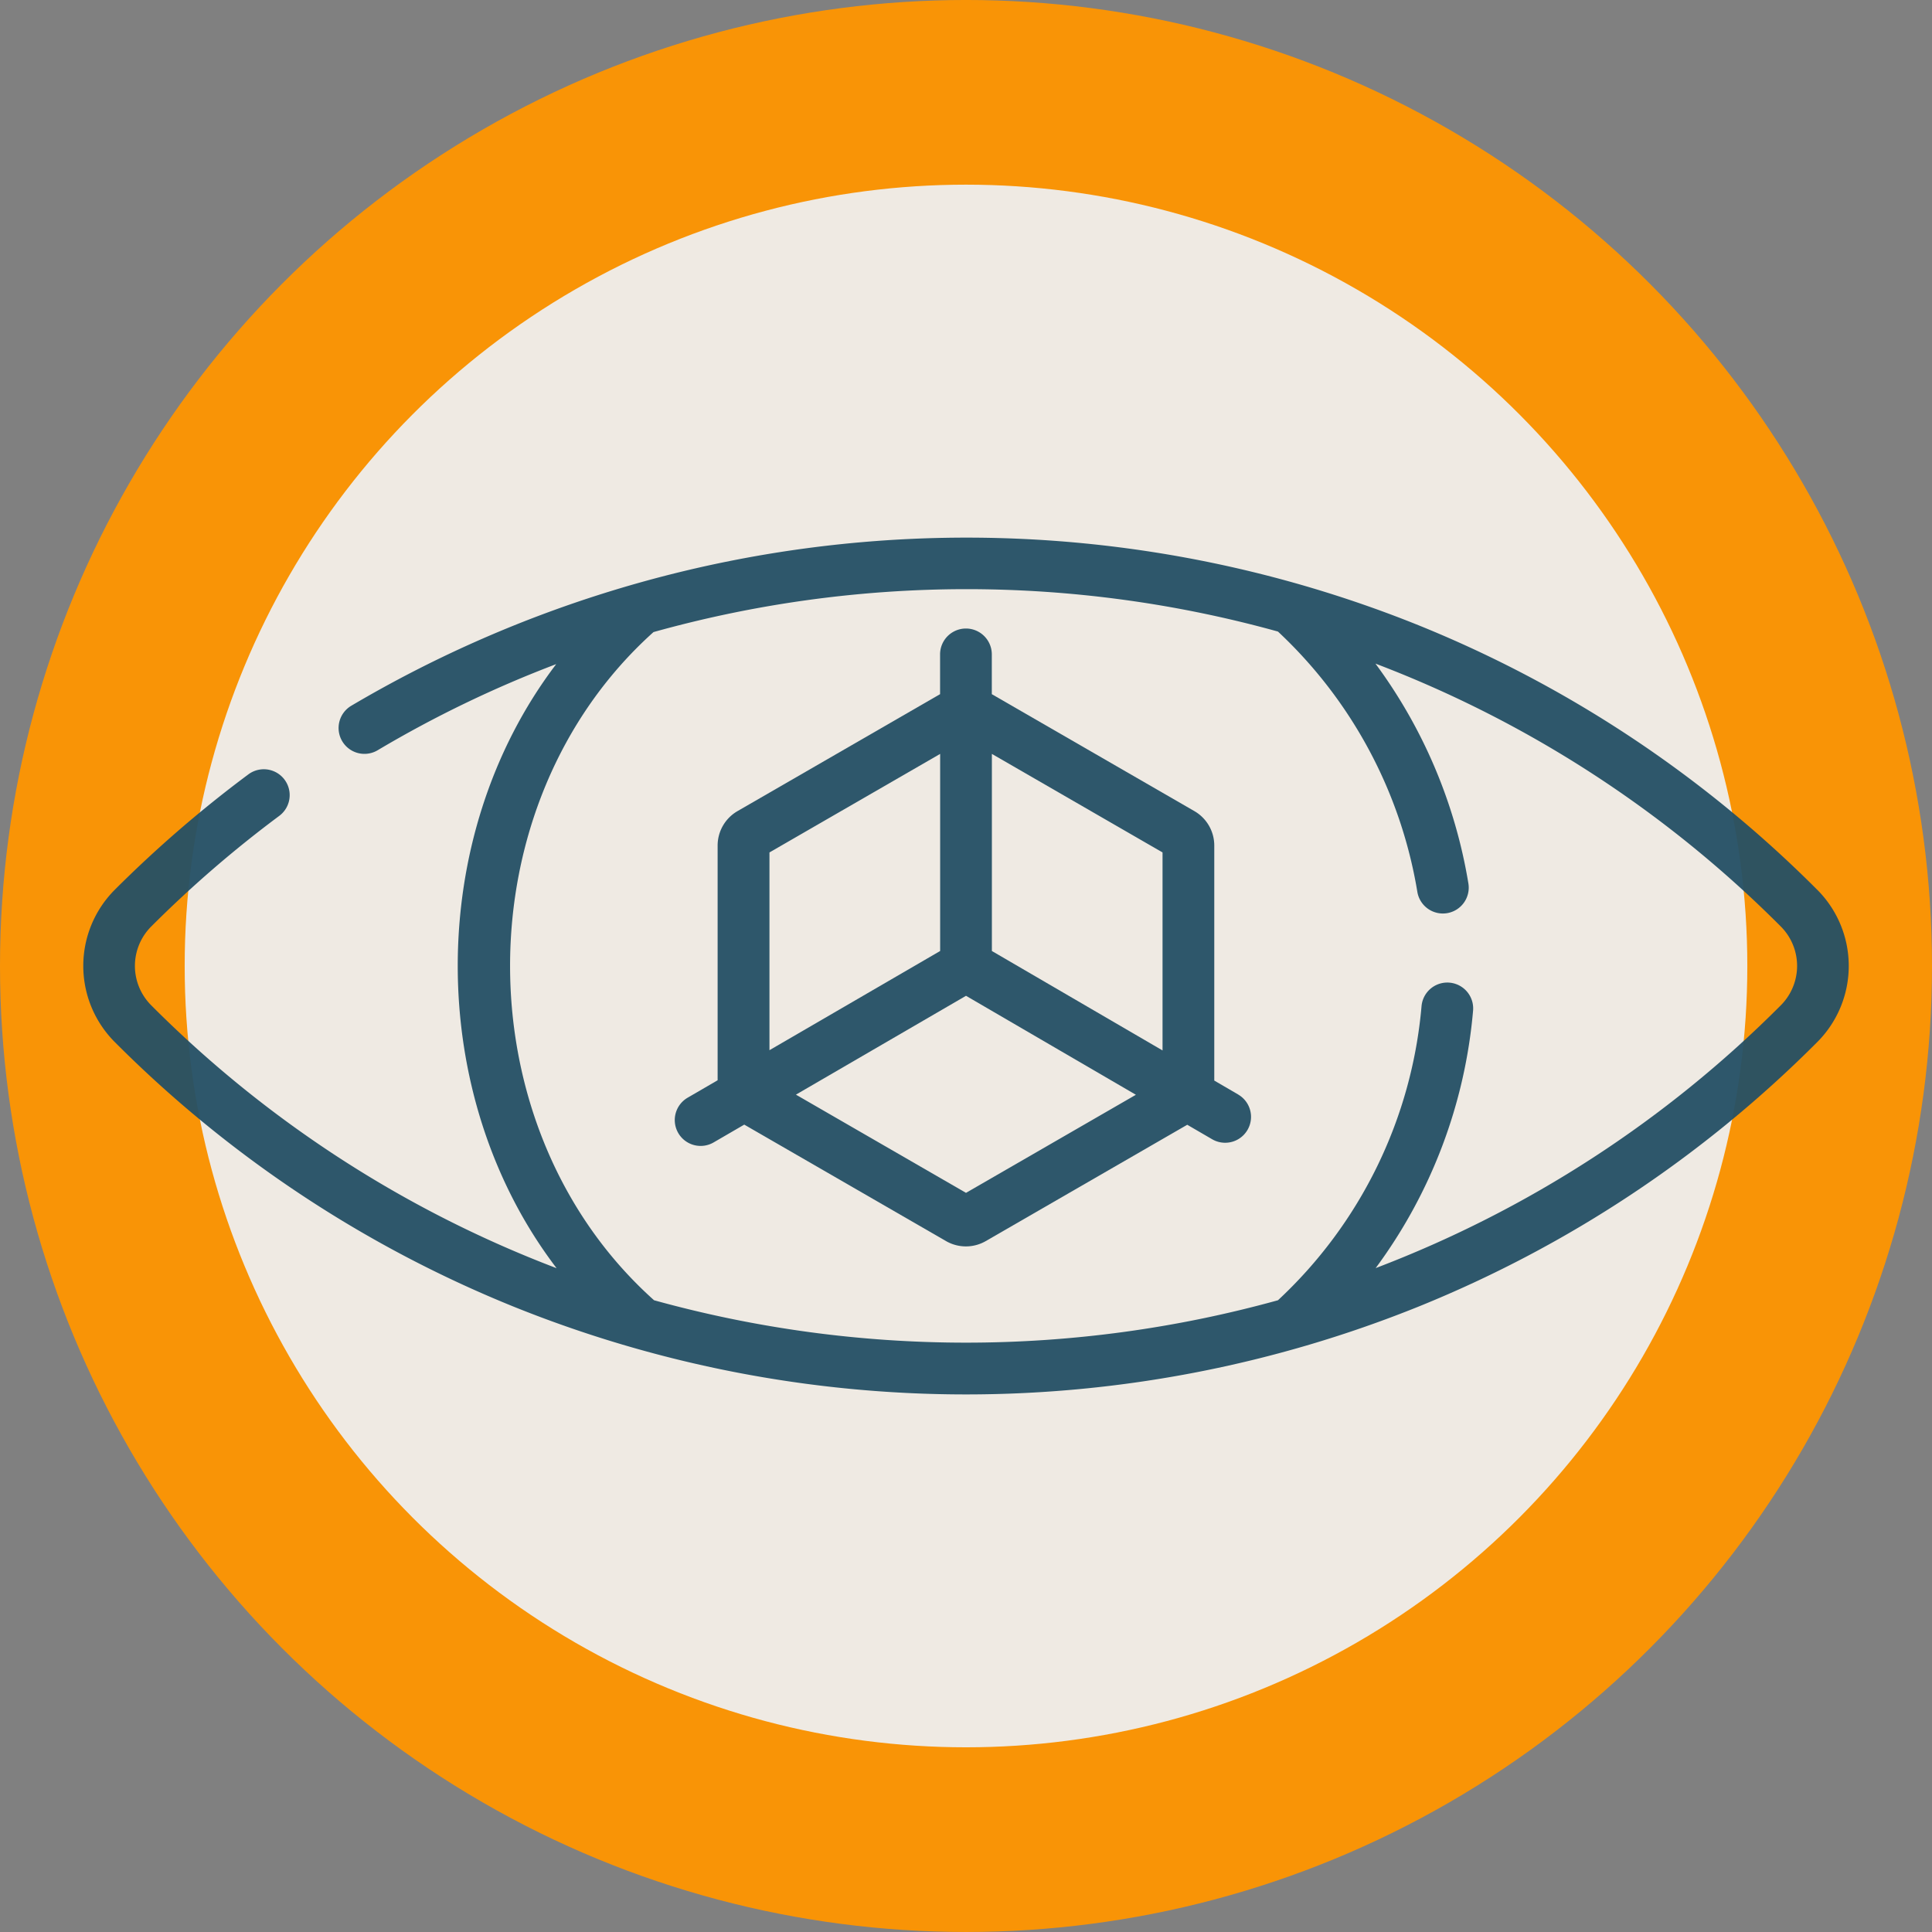 <svg xmlns="http://www.w3.org/2000/svg" width="136" height="136" viewBox="0 0 136 136">
  <rect x="0" y="0" width="136" height="136" fill="#808080" stroke="none"/>
  <g id="_5" data-name="5" transform="translate(-635.911 -1233.268)">
    <circle id="Elipse_4915" data-name="Elipse 4915" cx="68" cy="68" r="68" transform="translate(635.911 1233.267)" fill="#ff9500" opacity="0.95" style="isolation: isolate"/>
    <circle id="Elipse_4916" data-name="Elipse 4916" cx="55" cy="55" r="55" transform="translate(648.911 1246.267)" fill="#efefef" opacity="0.95" style="isolation: isolate"/>
    <g id="Grupo_81550" data-name="Grupo 81550" opacity="0.95" style="isolation: isolate">
      <g id="Grupo_81549" data-name="Grupo 81549">
        <path id="Trazado_114249" data-name="Trazado 114249" d="M763.85,1295.92a84.225,84.225,0,0,0-28.041-18.621,85.156,85.156,0,0,0-75.173,5.651,1.82,1.82,0,1,0,1.86,3.13,80.57,80.57,0,0,1,12.569-6.062c-9.253,12.168-9.241,30.367.026,42.522a80.87,80.87,0,0,1-28.543-18.513,3.925,3.925,0,0,1,0-5.531,81.838,81.838,0,0,1,9.02-7.795,1.821,1.821,0,0,0-2.173-2.923,85.741,85.741,0,0,0-9.422,8.141,7.588,7.588,0,0,0,0,10.685,84.219,84.219,0,0,0,28.04,18.621,85.15,85.15,0,0,0,63.8,0,84.207,84.207,0,0,0,28.039-18.62,7.589,7.589,0,0,0,0-10.685Zm-2.576,8.109a80.873,80.873,0,0,1-28.525,18.505,35.637,35.637,0,0,0,6.859-18.151,1.821,1.821,0,0,0-3.628-.314,32.061,32.061,0,0,1-10.109,20.728,82.263,82.263,0,0,1-43.918,0c-13.5-12.074-13.516-34.94-.039-47.035a81.932,81.932,0,0,1,43.957-.036,32.3,32.3,0,0,1,9.808,18.3,1.821,1.821,0,1,0,3.594-.588,35.854,35.854,0,0,0-6.539-15.456,80.885,80.885,0,0,1,28.542,18.513,3.929,3.929,0,0,1,0,5.532Zm0,0" fill="#255065"/>
      </g>
      <path id="Trazado_114250" data-name="Trazado 114250" d="M723.079,1310.318l-1.691-.985v-16.549a2.8,2.8,0,0,0-1.4-2.419l-14.26-8.232v-2.8a1.821,1.821,0,0,0-3.642,0v2.8l-14.259,8.232a2.8,2.8,0,0,0-1.4,2.419v16.528l-2.111,1.227a1.82,1.82,0,1,0,1.829,3.148l2.157-1.253,14.206,8.2a2.8,2.8,0,0,0,2.792,0l14.186-8.19,1.751,1.019a1.821,1.821,0,1,0,1.834-3.147Zm-5.333-17.044v13.938l-12.013-7v-13.874Zm-27.67,0,12.015-6.936v13.874l-12.015,6.983Zm13.835,23.963-11.972-6.913,11.972-6.958,11.959,6.967Zm0,0" fill="#255065"/>
    </g>
  </g>
</svg>
